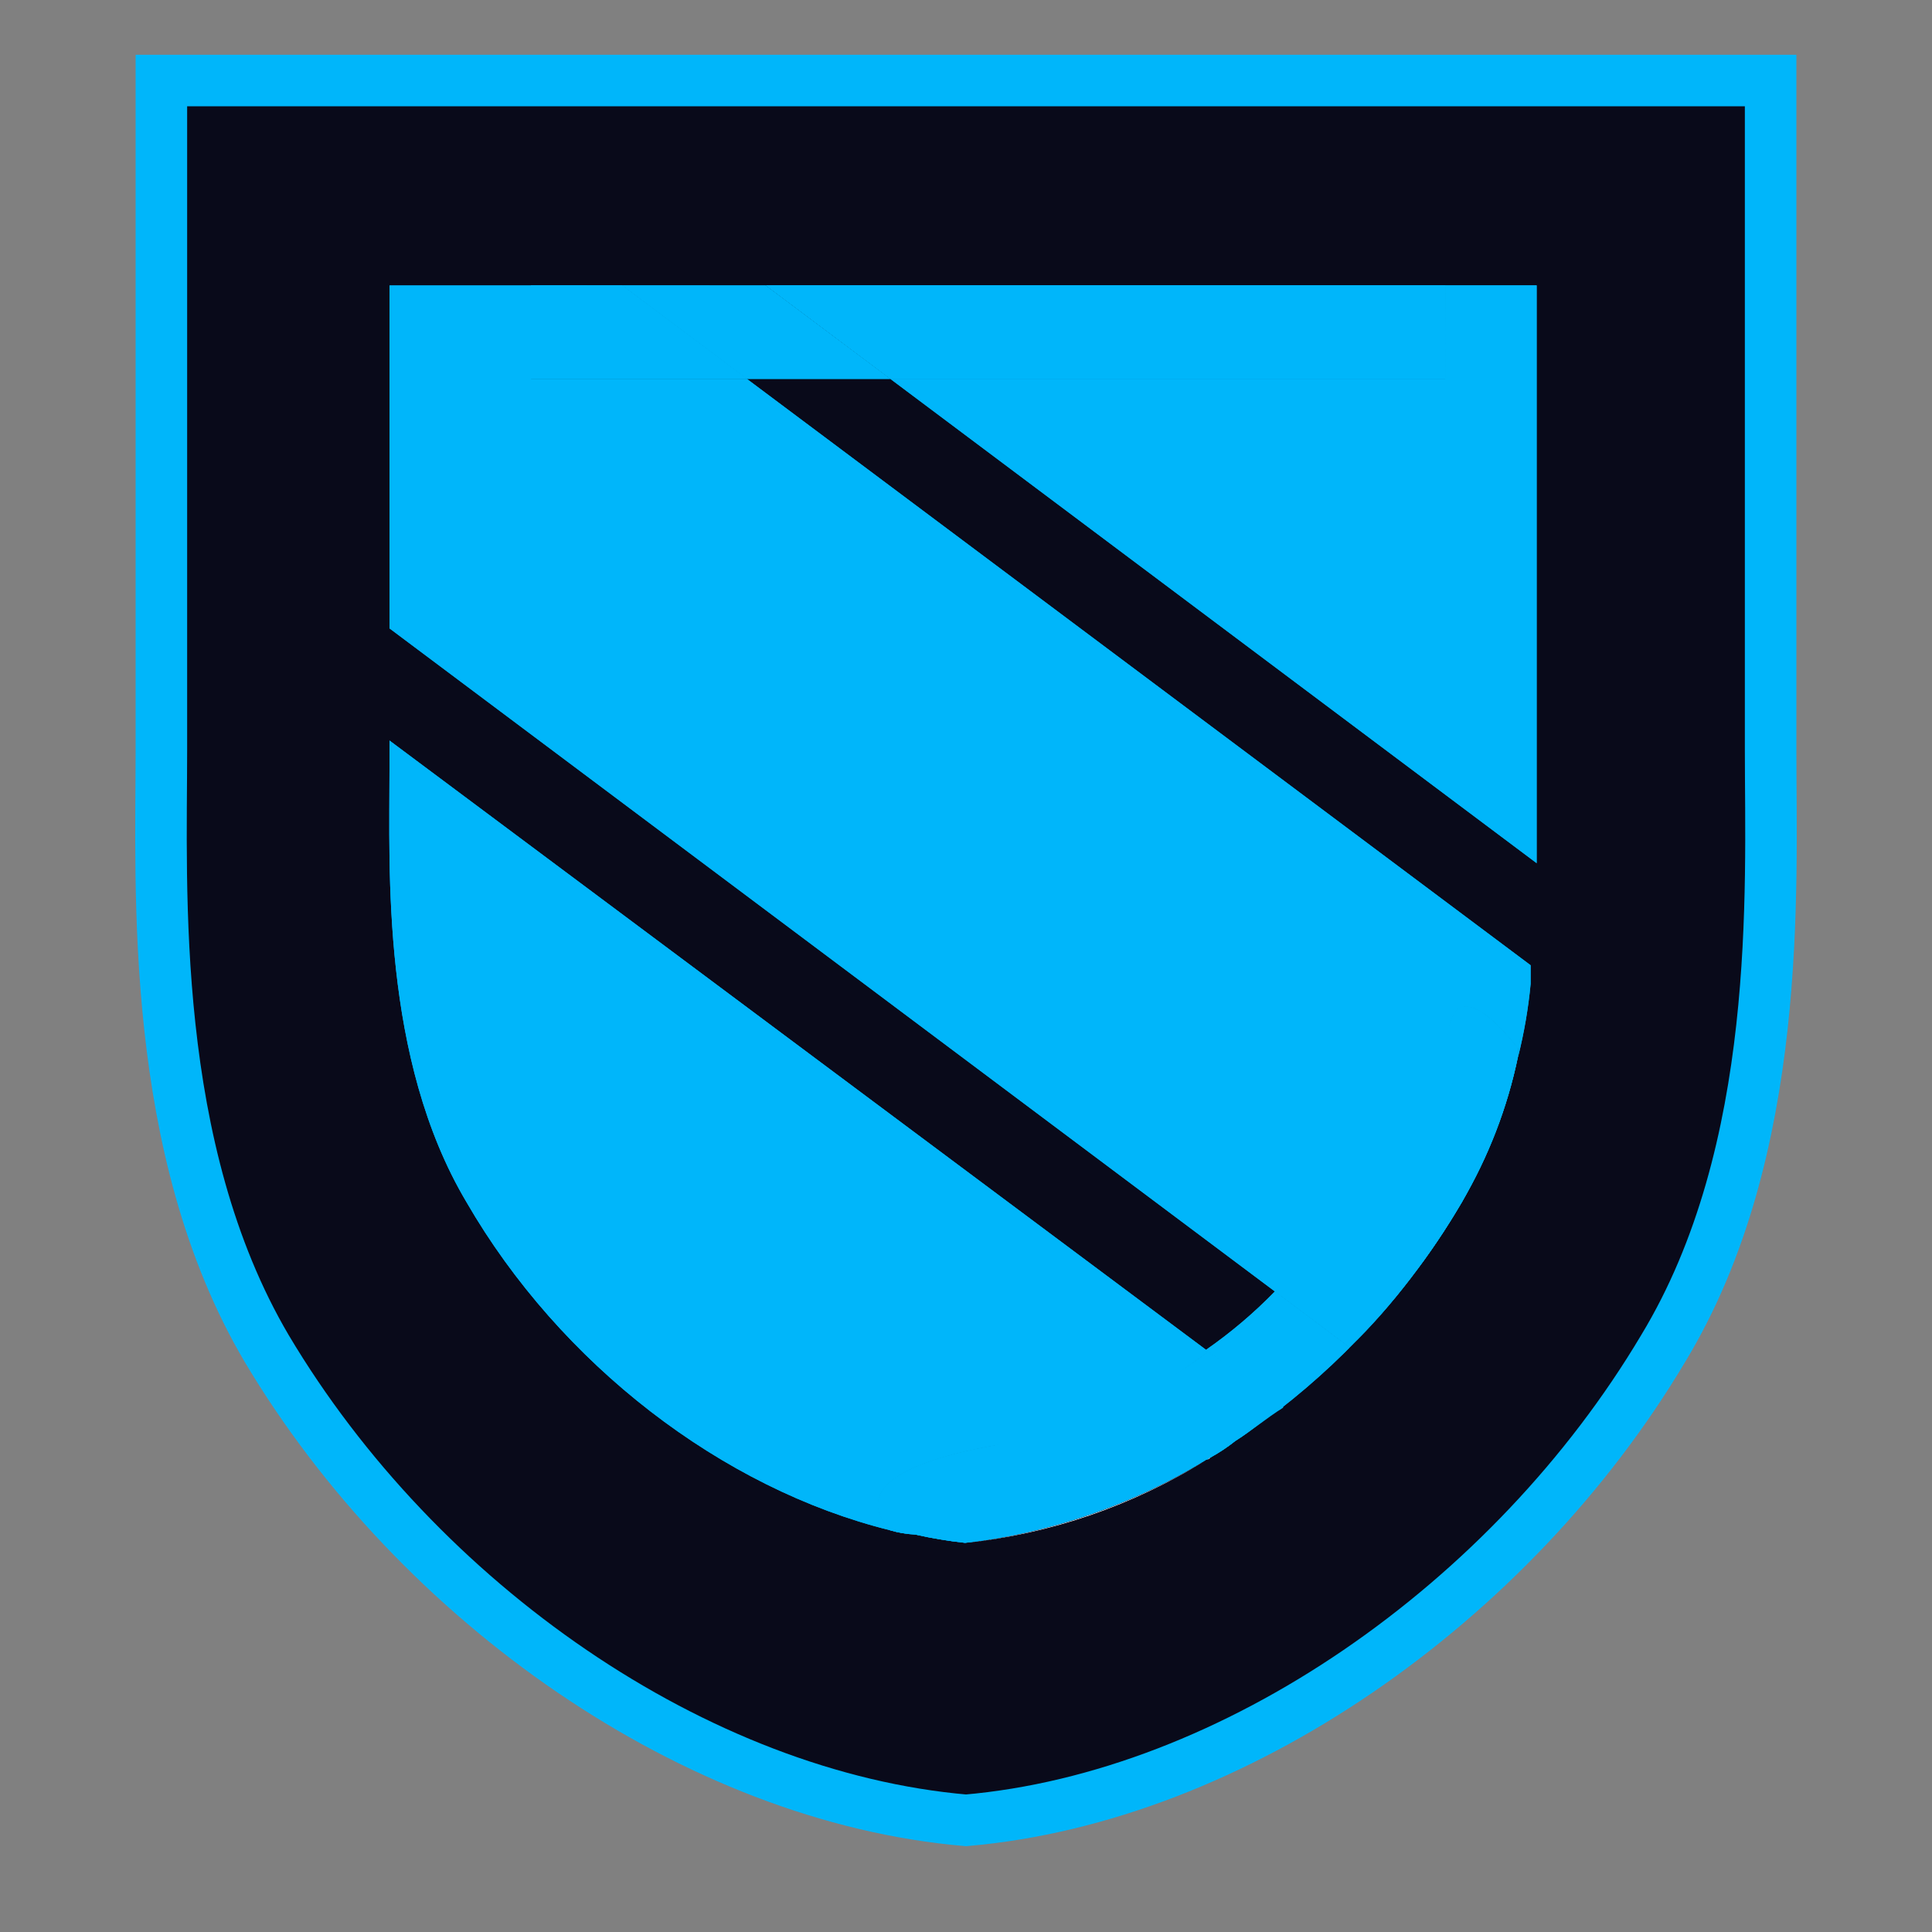 <svg width="30" height="30" viewBox="0 0 30 30" fill="none" xmlns="http://www.w3.org/2000/svg">
    <rect x="0" y="0" width="30" height="30" fill="#808080" stroke="none"/>
    <path d="M27.463 1.25V11.618C27.463 13.777 27.66 17.799 25.828 20.907C23.472 24.864 19.189 27.873 15.002 28.233C10.816 27.84 6.531 24.832 4.176 20.874C2.345 17.8 2.541 13.743 2.541 11.585V1.25H27.463Z"
          fill="#090A1A"/>
    <path d="M27.494 1.25V11.651C27.494 13.809 27.69 17.865 25.826 20.939C23.471 24.897 19.154 27.906 15 28.266C10.813 27.906 6.497 24.897 4.141 20.939C2.31 17.832 2.506 13.809 2.506 11.651V1.25H27.494Z"
          stroke="#00B6FA" stroke-width="0.8" stroke-miterlimit="10"/>
    <path d="M20.959 20.924L19.798 20.053C19.473 20.388 19.116 20.691 18.732 20.957L19.862 21.796V21.893C21.005 21.008 21.969 19.912 22.702 18.666C23.09 17.969 23.372 17.218 23.541 16.439V16.407C23.381 17.204 23.086 17.968 22.669 18.666C22.213 19.498 21.637 20.259 20.959 20.924Z"
          fill="#00B6FA"/>
    <path d="M20.959 20.922L19.798 20.051C19.469 20.389 19.108 20.695 18.721 20.964L19.862 21.795V21.892C21.005 21.006 21.969 19.91 22.702 18.663C23.09 17.967 23.372 17.216 23.541 16.437V16.404C23.381 17.201 23.086 17.965 22.669 18.663C22.213 19.496 21.637 20.257 20.959 20.922Z"
          fill="#00B6FA"/>
    <path d="M18.734 22.668C17.596 23.367 16.318 23.808 14.99 23.958C16.32 23.818 17.6 23.377 18.734 22.668Z"
          fill="#142D51"/>
    <path d="M18.734 22.668C17.596 23.367 16.318 23.808 14.99 23.958C16.32 23.818 17.6 23.377 18.734 22.668Z"
          fill="white"/>
    <path d="M9.662 4.431L11.598 5.884H13.825L11.887 4.432L9.662 4.431Z" fill="#00B6FA"/>
    <path d="M9.662 4.431L11.598 5.884H13.825L11.887 4.432L9.662 4.431Z" fill="#00B6FA"/>
    <path d="M8.245 4.433H6.049V9.758L19.797 20.054C21.507 18.343 22.411 16.342 22.508 15.923C22.572 15.697 22.637 15.633 22.766 15.633C22.992 15.633 23.282 15.923 23.573 16.279V16.408C23.666 16.037 23.731 15.659 23.767 15.278V14.989L11.601 5.886H8.245V4.433Z"
          fill="#00B6FA"/>
    <path d="M8.245 4.433H6.049V9.758L19.797 20.054C21.537 18.472 22.504 16.374 22.509 15.921C22.574 15.695 22.638 15.632 22.767 15.632C22.993 15.632 23.284 15.921 23.574 16.277V16.406C23.667 16.035 23.732 15.658 23.768 15.277V14.988L11.601 5.886H8.245V4.433Z"
          fill="#00B6FA"/>
    <path d="M22.764 15.63C22.635 15.63 22.57 15.694 22.506 15.919C22.441 16.339 21.538 18.372 19.795 20.05L20.957 20.921C21.635 20.249 22.221 19.49 22.701 18.663C23.112 17.963 23.407 17.2 23.572 16.404V16.275C23.282 15.92 22.991 15.63 22.764 15.63Z"
          fill="#00B6FA"/>
    <path d="M22.764 15.63C22.635 15.63 22.57 15.694 22.506 15.919C22.441 16.339 21.538 18.372 19.795 20.05L20.957 20.921C21.635 20.249 22.221 19.49 22.701 18.663C23.112 17.963 23.407 17.2 23.572 16.404V16.275C23.282 15.92 22.991 15.63 22.764 15.63Z"
          fill="#00B6FA"/>
    <path d="M22.764 15.63C22.635 15.63 22.57 15.694 22.506 15.919C22.441 16.339 21.538 18.372 19.795 20.05L20.957 20.921C21.635 20.249 22.221 19.49 22.701 18.663C23.112 17.963 23.407 17.2 23.572 16.404V16.275C23.282 15.92 22.991 15.63 22.764 15.63Z"
          fill="#00B6FA"/>
    <path d="M8.244 4.431V5.884H11.6L9.663 4.432L8.244 4.431Z" fill="#00B6FA"/>
    <path d="M8.244 4.431V5.884H11.6L9.663 4.432L8.244 4.431Z" fill="#00B6FA"/>
    <path d="M8.244 4.431V5.884H11.6L9.663 4.432L8.244 4.431Z" fill="#00B6FA"/>
    <path d="M23.861 4.431H22.442V5.884H13.826L23.861 13.403V4.431Z" fill="#00B6FA"/>
    <path d="M23.861 4.431H22.442V5.884H13.826L23.861 13.403V4.431Z" fill="#00B6FA"/>
    <path d="M22.444 4.431H11.891L13.828 5.883H22.447L22.444 4.431Z" fill="#00B6FA"/>
    <path d="M22.444 4.431H11.891L13.828 5.883H22.447L22.444 4.431Z" fill="#00B6FA"/>
    <path d="M22.444 4.431H11.891L13.828 5.883H22.447L22.444 4.431Z" fill="#00B6FA"/>
    <path d="M18.797 22.634C18.765 22.634 18.765 22.667 18.732 22.667C18.757 22.664 18.78 22.653 18.797 22.634Z"
          fill="#142D51"/>
    <path d="M18.797 22.634C18.765 22.634 18.765 22.667 18.732 22.667C18.757 22.664 18.78 22.653 18.797 22.634Z"
          fill="white"/>
    <path d="M15.473 22.44C16.666 22.211 17.791 21.715 18.765 20.988L6.048 11.499V11.951C6.048 13.5 5.919 16.437 7.242 18.664C8.695 21.18 11.212 23.117 13.826 23.763C13.375 23.279 13.633 22.763 15.473 22.44Z"
          fill="#00B6FA"/>
    <path d="M15.473 22.44C16.857 22.343 17.829 21.665 18.765 20.988L6.048 11.499V11.951C6.048 13.5 5.919 16.437 7.242 18.664C8.695 21.18 11.212 23.117 13.826 23.763C13.375 23.279 13.633 22.763 15.473 22.44Z"
          fill="#00B6FA"/>
    <path d="M18.762 20.988C17.792 21.72 16.665 22.217 15.47 22.44C13.631 22.763 13.373 23.279 13.824 23.763C13.95 23.8 14.08 23.822 14.212 23.828C14.467 23.886 14.726 23.929 14.986 23.957C16.312 23.801 17.59 23.361 18.73 22.666C18.762 22.666 18.762 22.633 18.794 22.633C18.931 22.558 19.06 22.472 19.182 22.375C19.44 22.214 19.666 22.02 19.924 21.859V21.826L18.762 20.988Z"
          fill="#00B6FA"/>
    <path d="M18.762 20.988C17.792 21.72 16.665 22.217 15.47 22.44C13.631 22.763 13.373 23.279 13.824 23.763C13.95 23.8 14.08 23.822 14.212 23.828C14.467 23.886 14.726 23.929 14.986 23.957C16.312 23.801 17.59 23.361 18.73 22.666C18.762 22.666 18.762 22.633 18.794 22.633C18.931 22.558 19.06 22.472 19.182 22.375C19.44 22.214 19.666 22.002 19.924 21.841V21.827L18.762 20.988Z"
          fill="#00B6FA"/>
    <path d="M18.762 20.988C17.792 21.72 16.665 22.217 15.47 22.44C13.631 22.763 13.373 23.279 13.824 23.763C13.95 23.8 14.08 23.822 14.212 23.828C14.467 23.886 14.726 23.929 14.986 23.957C16.312 23.801 17.59 23.361 18.73 22.666C18.762 22.666 18.762 22.633 18.794 22.633C18.931 22.558 19.06 22.472 19.182 22.375C19.44 22.214 19.666 22.002 19.924 21.841V21.826L18.762 20.988Z"
          fill="#00B6FA"/>
</svg>
